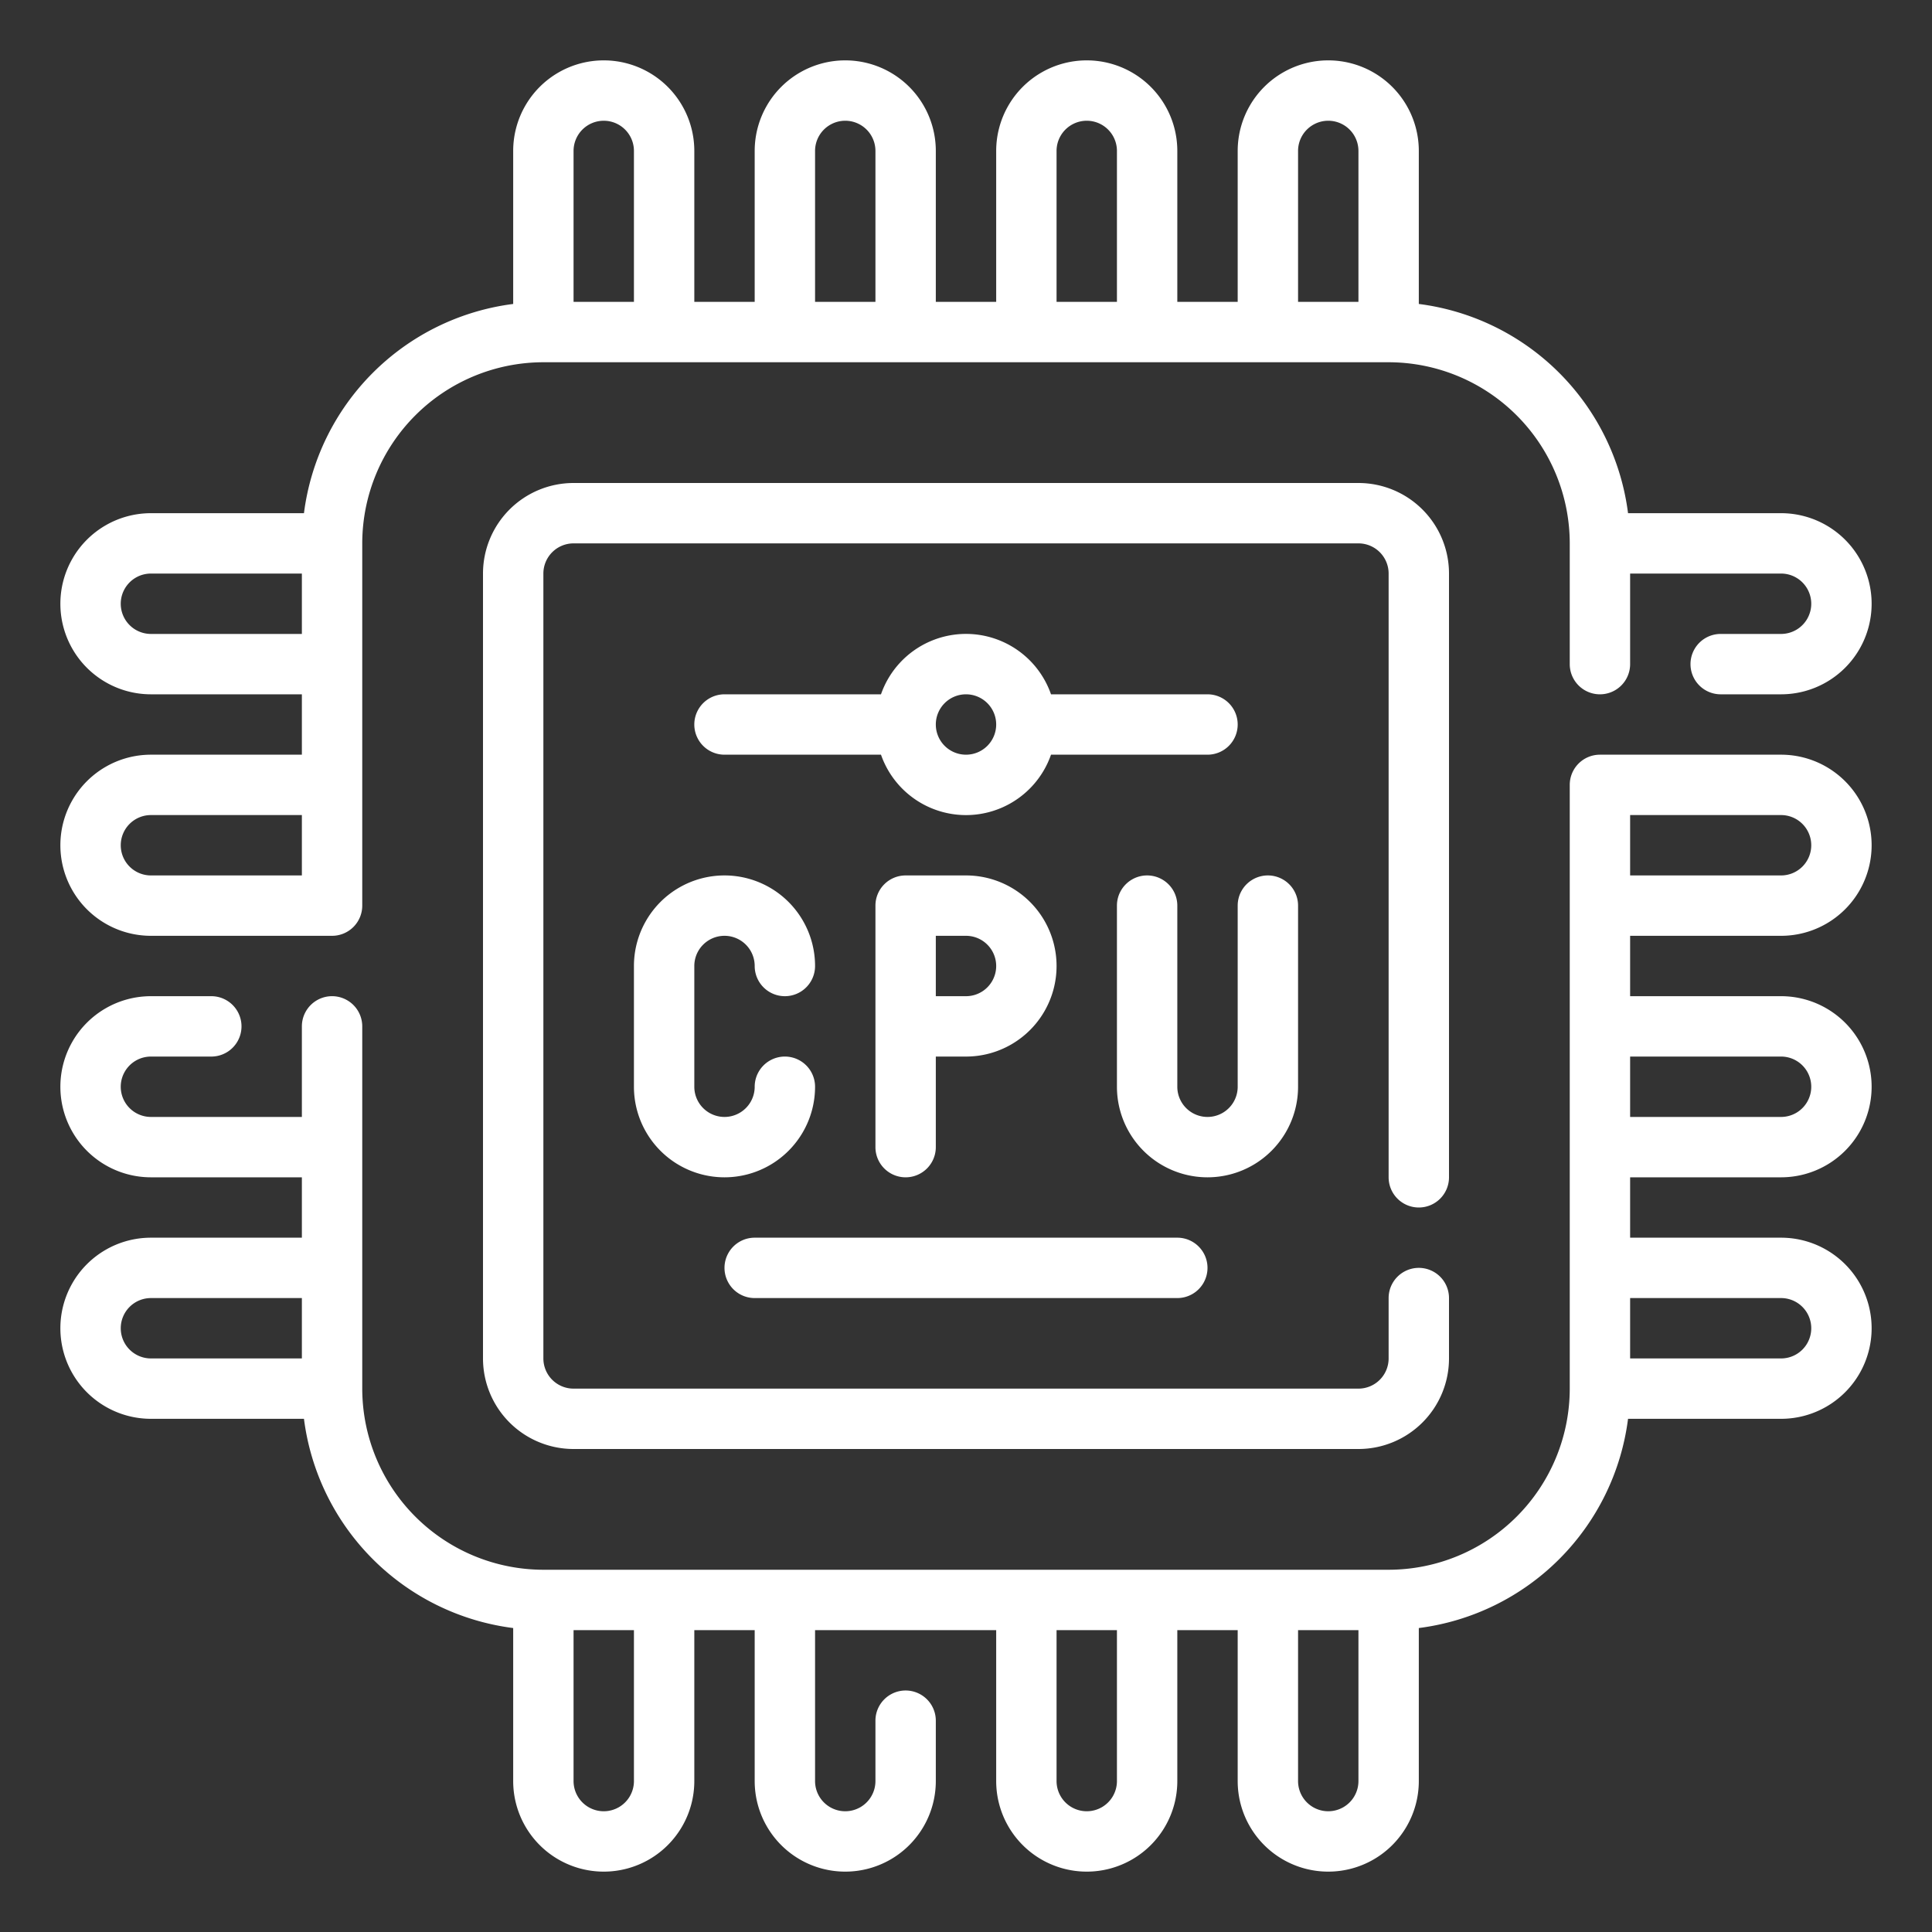 <?xml version="1.0"?>
<svg xmlns="http://www.w3.org/2000/svg" viewBox="0 0 64 64" width="512px" height="512px" class="hovered-paths"><rect x="0" y="0" width="64" height="64" fill="#333333" stroke="none"/><g><g id="Outline"><g><path d="M32,29H30a1,1,0,0,0-1,1v8a1,1,0,0,0,2,0V35h1a3,3,0,0,0,0-6Zm0,4H31V31h1a1,1,0,0,1,0,2Z" data-original="#000000" class="hovered-path active-path" data-old_color="#000000" fill="#FFFFFF"/><path d="M21,32v4a3,3,0,0,0,6,0,1,1,0,0,0-2,0,1,1,0,0,1-2,0V32a1,1,0,0,1,2,0,1,1,0,0,0,2,0,3,3,0,0,0-6,0Z" data-original="#000000" class="hovered-path active-path" data-old_color="#000000" fill="#FFFFFF"/><path d="M43,36V30a1,1,0,0,0-2,0v6a1,1,0,0,1-2,0V30a1,1,0,0,0-2,0v6a3,3,0,0,0,6,0Z" data-original="#000000" class="hovered-path active-path" data-old_color="#000000" fill="#FFFFFF"/><path d="M5,25a3,3,0,0,0,0,6h6a1,1,0,0,0,1-1V18a6.006,6.006,0,0,1,6-6H46a6.006,6.006,0,0,1,6,6v4a1,1,0,0,0,2,0V19h5a1,1,0,0,1,0,2H57a1,1,0,0,0,0,2h2a3,3,0,0,0,0-6H53.931A8.008,8.008,0,0,0,47,10.069V5a3,3,0,0,0-6,0v5H39V5a3,3,0,0,0-6,0v5H31V5a3,3,0,0,0-6,0v5H23V5a3,3,0,0,0-6,0v5.069A8.008,8.008,0,0,0,10.069,17H5a3,3,0,0,0,0,6h5v2ZM43,5a1,1,0,0,1,2,0v5H43ZM35,5a1,1,0,0,1,2,0v5H35ZM27,5a1,1,0,0,1,2,0v5H27ZM20,4a1,1,0,0,1,1,1v5H19V5A1,1,0,0,1,20,4ZM4,28a1,1,0,0,1,1-1h5v2H5A1,1,0,0,1,4,28Zm1-7a1,1,0,0,1,0-2h5v2Z" data-original="#000000" class="hovered-path active-path" data-old_color="#000000" fill="#FFFFFF"/><path d="M59,31a3,3,0,0,0,0-6H53a1,1,0,0,0-1,1V46a6.006,6.006,0,0,1-6,6H18a6.006,6.006,0,0,1-6-6V34a1,1,0,0,0-2,0v3H5a1,1,0,0,1,0-2H7a1,1,0,0,0,0-2H5a3,3,0,0,0,0,6h5v2H5a3,3,0,0,0,0,6h5.069A8.008,8.008,0,0,0,17,53.931V59a3,3,0,0,0,6,0V54h2v5a3,3,0,0,0,6,0V57a1,1,0,0,0-2,0v2a1,1,0,0,1-2,0V54h6v5a3,3,0,0,0,6,0V54h2v5a3,3,0,0,0,6,0V53.931A8.008,8.008,0,0,0,53.931,47H59a3,3,0,0,0,0-6H54V39h5a3,3,0,0,0,0-6H54V31ZM4,44a1,1,0,0,1,1-1h5v2H5A1,1,0,0,1,4,44ZM21,59a1,1,0,0,1-2,0V54h2Zm16,0a1,1,0,0,1-2,0V54h2Zm8,0a1,1,0,0,1-2,0V54h2ZM60,28a1,1,0,0,1-1,1H54V27h5A1,1,0,0,1,60,28ZM59,43a1,1,0,0,1,0,2H54V43Zm0-8a1,1,0,0,1,0,2H54V35Z" data-original="#000000" class="hovered-path active-path" data-old_color="#000000" fill="#FFFFFF"/><path d="M25,43H39a1,1,0,0,0,0-2H25a1,1,0,0,0,0,2Z" data-original="#000000" class="hovered-path active-path" data-old_color="#000000" fill="#FFFFFF"/><path d="M41,24a1,1,0,0,0-1-1H34.816a2.982,2.982,0,0,0-5.632,0H24a1,1,0,0,0,0,2h5.184a2.982,2.982,0,0,0,5.632,0H40A1,1,0,0,0,41,24Zm-9,1a1,1,0,1,1,1-1A1,1,0,0,1,32,25Z" data-original="#000000" class="hovered-path active-path" data-old_color="#000000" fill="#FFFFFF"/><path d="M47,40a1,1,0,0,0,1-1V19a3,3,0,0,0-3-3H19a3,3,0,0,0-3,3V45a3,3,0,0,0,3,3H45a3,3,0,0,0,3-3V43a1,1,0,0,0-2,0v2a1,1,0,0,1-1,1H19a1,1,0,0,1-1-1V19a1,1,0,0,1,1-1H45a1,1,0,0,1,1,1V39A1,1,0,0,0,47,40Z" data-original="#000000" class="hovered-path active-path" data-old_color="#000000" fill="#FFFFFF"/></g></g></g> </svg>
